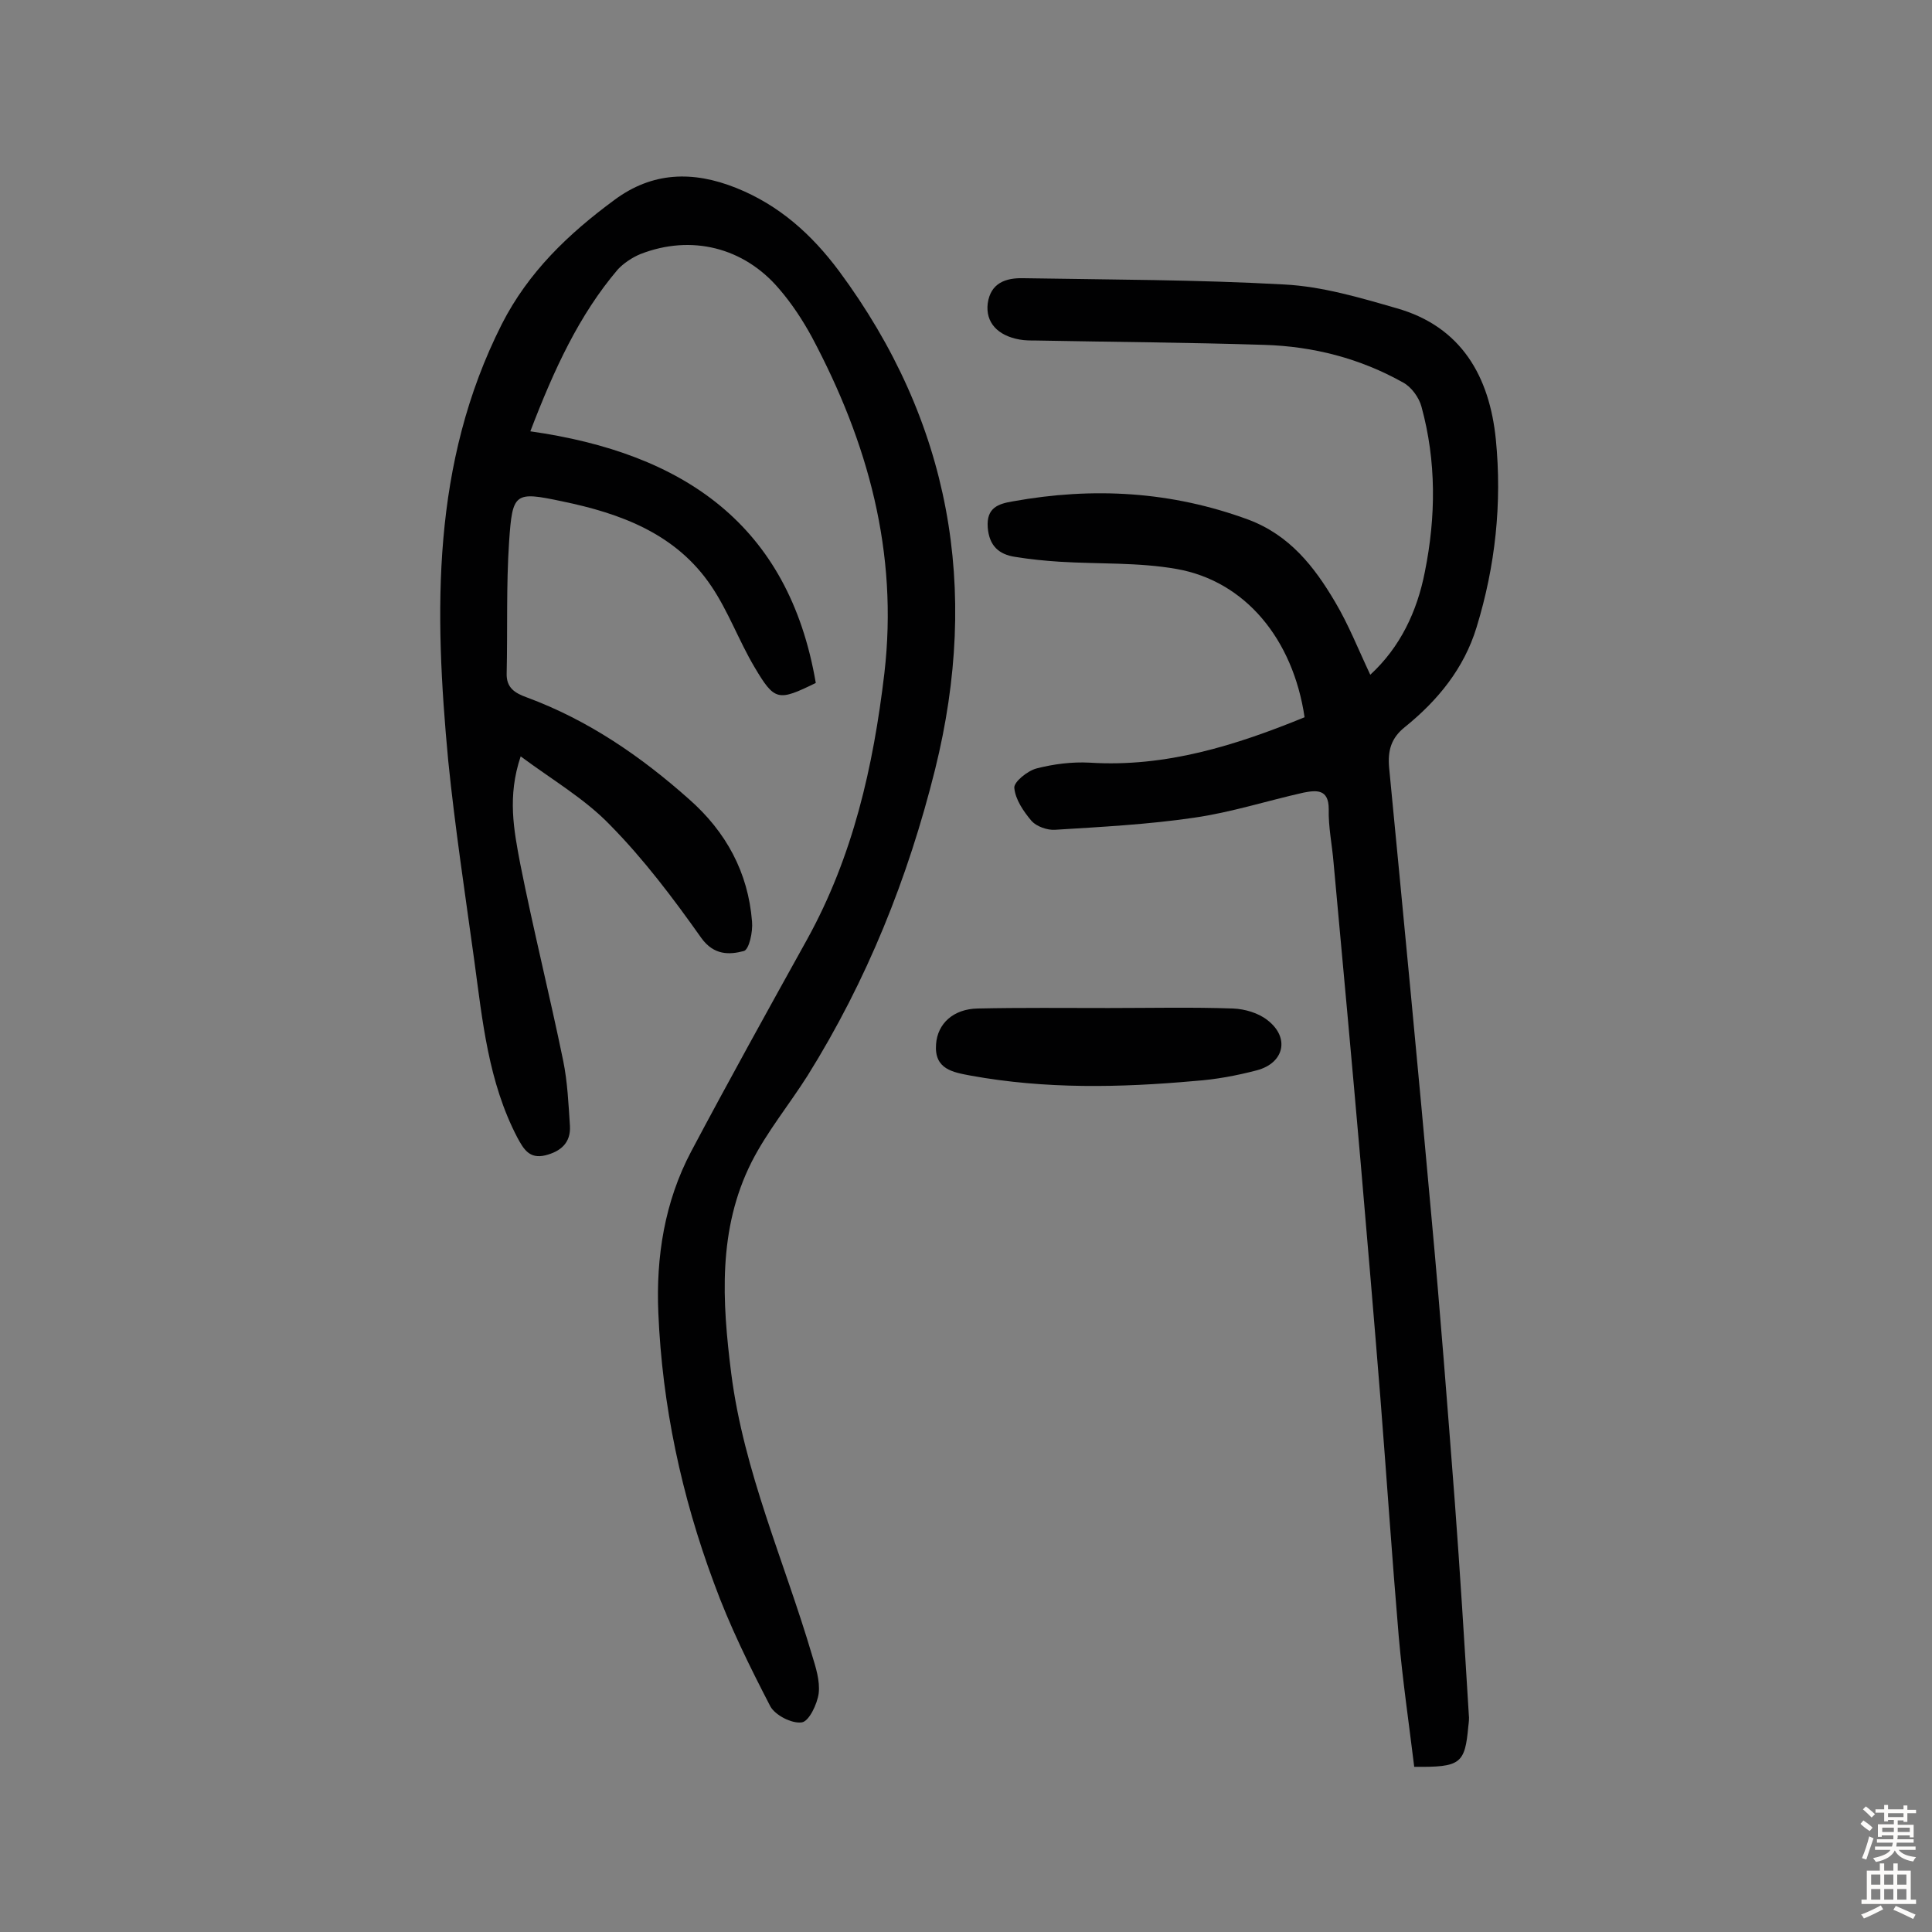 <svg enable-background="new 0 0 400 400" viewBox="0 0 400 400" xmlns="http://www.w3.org/2000/svg"><rect x="0" y="0" width="400" height="400" fill="#808080" stroke="none"/><g fill="#010102"><path d="m109.8 89.3c31.7 4.5 53.5 19.3 59.1 52.1-7.8 3.8-8.5 3.8-12.7-3.3-3.2-5.4-5.4-11.5-8.9-16.7-7.3-10.9-18.8-15.1-30.9-17.6-9.9-2.1-10.3-1.8-11 8.4-.6 9-.3 18.1-.5 27.2-.1 3 1.7 4.1 4.2 5 12.7 4.7 23.6 12.2 33.6 21.1 7.6 6.7 12.2 15.1 13 25.3.2 2.1-.6 5.8-1.7 6.1-3 .8-6.2.9-8.8-2.7-5.8-8.2-11.9-16.3-18.9-23.4-5.2-5.4-11.9-9.3-18.5-14.2-2.8 8.3-1.4 15.3-.1 22.2 2.7 13.6 6.1 27.2 8.9 40.8.9 4.4 1.1 9 1.4 13.5.2 3.5-1.9 5.3-5.1 6.1-3.3.8-4.5-1.3-5.8-3.7-6-11.5-7.2-24.1-8.9-36.6-1.9-13.8-4-27.6-5.4-41.4-2.9-30.9-3.5-61.5 11.1-90.4 5.5-10.8 13.8-18.7 23.3-25.7 7.8-5.8 16.2-6.1 25.2-2.5s15.7 9.7 21.3 17.2c23.1 31.2 29.2 65.7 19.9 103.2-5.6 22.5-14.1 43.7-26.4 63.4-3.8 6-8.4 11.6-11.6 17.9-7 13.9-6.1 28.8-4.2 43.8 2.6 20.3 11 38.9 16.7 58.2.8 2.6 1.7 5.4 1.4 8-.3 2.2-2 5.8-3.5 6-2.1.3-5.5-1.5-6.5-3.3-4.3-8.3-8.5-16.8-11.7-25.6-6.7-18-10.7-36.7-11.5-55.9-.5-11.6 1.3-23 6.8-33.4 7.8-14.7 15.9-29.3 24-43.9 9.5-17.2 13.7-35.7 16-55.1 2.9-25.1-3.4-47.8-15-69.6-1.9-3.5-4.2-7-6.8-10-7.3-8.6-18.2-11.3-28.7-7.2-1.7.7-3.5 1.9-4.7 3.2-8 9.4-13.2 20.7-18.1 33.5z"/><path d="m292.8 365.8c-1.1-9-2.4-17.9-3.2-26.9-1.4-16.5-2.5-32.9-3.8-49.4-1.3-16.3-2.7-32.6-4.1-48.9-1.8-20.7-3.7-41.3-5.6-62-.3-3.7-1.1-7.4-1-11.1 0-4.2-2.6-3.9-5.2-3.4-7.6 1.7-15 4.1-22.7 5.2-9.5 1.4-19.2 1.9-28.8 2.5-1.6.1-3.8-.7-4.8-1.8-1.7-2-3.4-4.5-3.6-6.9-.1-1.2 2.7-3.5 4.6-4 3.5-.9 7.3-1.4 11-1.2 15.8 1 30.3-3.6 44.5-9.4-2.4-16.2-12.3-28.2-26.5-30.7-7.9-1.4-16.2-1-24.2-1.5-3.1-.2-6.1-.5-9.2-1-3.4-.5-5.4-2.3-5.7-6.1-.3-4.1 2.2-4.9 5.2-5.4 16.6-3 32.8-2.1 48.8 3.8 8.5 3.2 13.6 9.7 17.9 17 2.8 4.7 4.8 9.8 7.3 15.1 6.2-5.7 9.7-13.1 11.3-21.3 2.3-11.4 2.4-22.9-.7-34.2-.5-1.9-2.1-4.1-3.8-5-8.9-5-18.6-7.5-28.8-7.8-15.7-.5-31.5-.6-47.2-.9-1.1 0-2.3 0-3.4-.2-4.5-.8-7.1-3.5-6.6-7.5.6-4.2 3.7-5.3 7.4-5.2 18 .3 36 .3 54 1.3 7.8.4 15.6 2.7 23.2 4.9 13.5 3.8 19.3 14.2 20.6 27.2 1.3 13.2-.1 26.2-4 38.9-2.6 8.5-8 15.1-14.8 20.6-2.9 2.3-3.6 4.9-3.3 8.4 3 31.1 6 62.2 8.8 93.4 1.8 19.5 3.3 39.1 4.8 58.6 1.1 14.7 2 29.4 2.9 44.1.1.8 0 1.6-.1 2.4-.7 7.8-1.6 8.5-11.2 8.4z"/><path d="m229.5 208.7c8.6 0 17.2-.2 25.8.1 2.4.1 5.2.9 7.1 2.4 4.7 3.6 3.5 8.9-2.2 10.4-4.2 1.1-8.5 1.9-12.8 2.2-15.5 1.4-31 1.7-46.4-1.1-3.7-.7-7.6-1.3-7.2-6.5.3-4.3 3.6-7.3 8.6-7.4 9-.2 18.1-.1 27.1-.1z"/></g><path d="m385.2 377.6.6-.7c.6.4 1.3.9 1.9 1.5l-.6.7c-.8-.5-1.4-1-1.9-1.5zm.3 7.1c.6-1.4 1.1-2.9 1.5-4.5.3.1.6.3.9.4-.5 1.4-1 2.9-1.5 4.4zm.2-10.1.6-.6c.7.5 1.3 1.1 1.9 1.6l-.7.7c-.6-.6-1.2-1.2-1.8-1.7zm8.4-.8h.8v.9h1.8v.7h-1.8v1.8h-.8v-.3h-1.2v.9h3.3v2.6h-.8v-.4h-2.5c0 .3 0 .6-.1.8h3.4v.7h-3.5c0 .3-.1.6-.1.8h4v.7h-3.5c.7.9 1.9 1.3 3.6 1.5-.2.2-.4.5-.6.9-1.9-.3-3.2-1.1-3.8-2.3-.5 1.1-1.8 2-3.9 2.4-.2-.3-.4-.5-.6-.8 1.9-.4 3.1-.9 3.6-1.7h-3.2v-.7h3.5c.1-.2.1-.5.2-.8h-3.3v-.7h3.4c0-.2 0-.5 0-.8h-2.4v.3h-.8v-2.6h3.3v-.9h-1.2v.3h-.8v-1.8h-1.8v-.7h1.8v-.9h.8v.9h3.2zm-4.4 5.5h2.4c0-.3 0-.6 0-.9h-2.4zm1.2-3.1h3.2v-.8h-3.2zm4.4 2.2h-2.4v.9h2.5v-.9z" fill="#fcfbfa"/><path d="m389.2 385.8h.9v1.5h1.9v-1.5h.9v1.5h2.7v6h1.1v.9h-11.3v-.9h1.1v-6h2.7zm.2 8.7.5.8c-1.2.6-2.5 1.3-4 1.9-.2-.3-.3-.6-.6-.8 1.6-.6 3-1.3 4.1-1.9zm-2-4.3h1.9v-2.1h-1.9zm0 3.1h1.9v-2.2h-1.9zm2.7-3.1h1.9v-2.1h-1.9zm0 3.1h1.9v-2.2h-1.9zm2.4 1.3c1.4.6 2.7 1.2 4.1 1.8l-.5.9c-1.5-.7-2.8-1.4-4.1-1.9zm2.2-6.5h-1.9v2.1h1.9zm-1.9 5.2h1.9v-2.2h-1.9z" fill="#fcfbfa"/></svg>